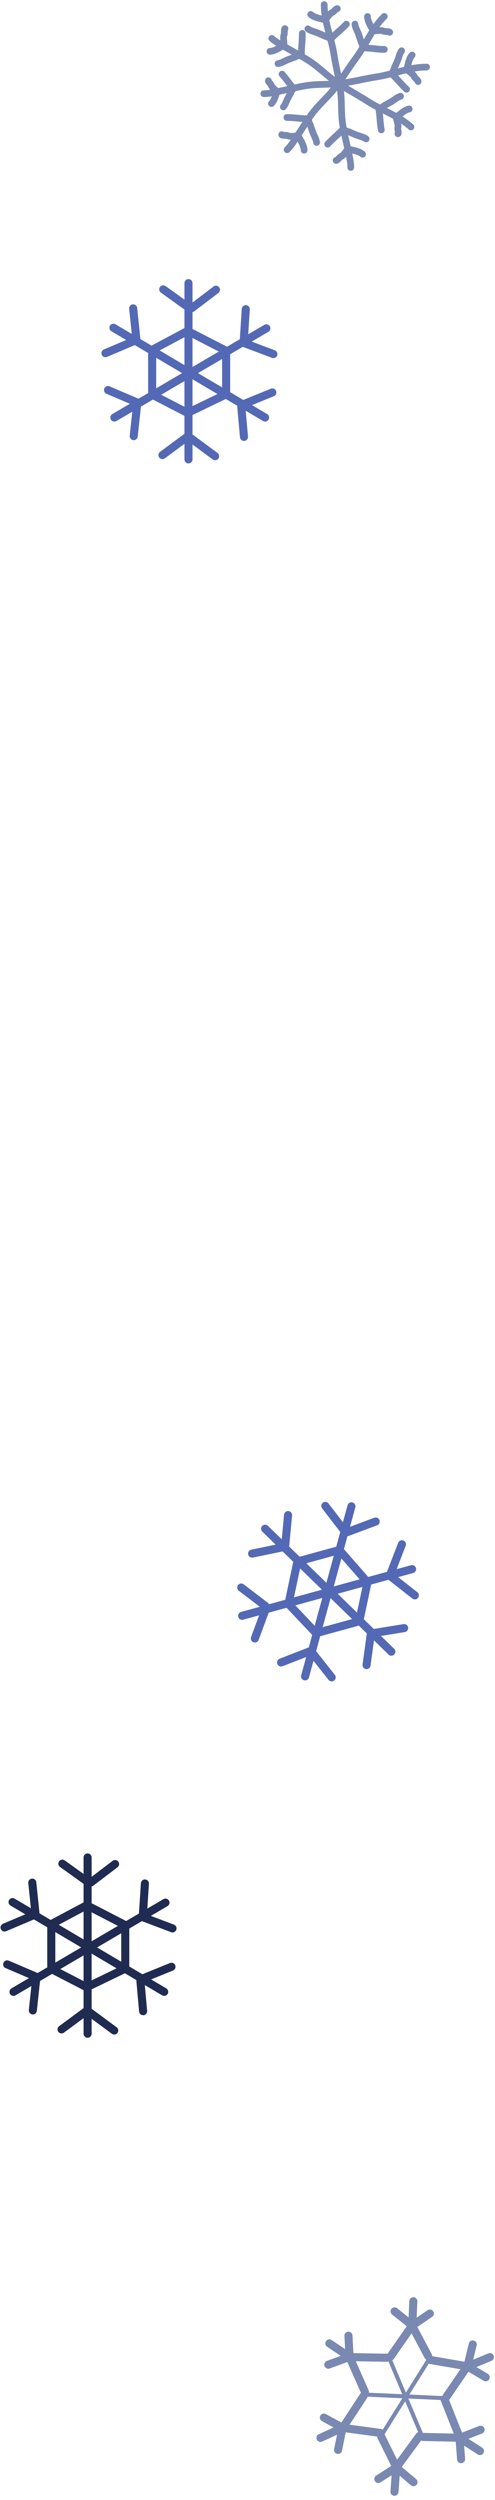 <svg width="368" height="1858" viewBox="0 0 368 1858" fill="none" xmlns="http://www.w3.org/2000/svg">
<path d="M317.122 49.846C304.124 49.846 292.639 55.187 279.952 57.139C269.093 58.81 258.585 61.903 247.527 62.456C241.72 62.746 236.123 62.63 230.348 63.29C223.612 64.06 217.045 65.916 210.401 67.245C205.684 68.188 200.902 69.617 196.122 69.617" stroke="#7989B2" stroke-width="5" stroke-linecap="round"/>
<path d="M241.017 3.415C241.017 16.413 246.359 27.898 248.311 40.585C249.981 51.444 253.074 61.952 253.627 73.01C253.917 78.817 253.802 84.414 254.462 90.189C255.232 96.925 257.087 103.491 258.416 110.136C259.359 114.853 260.789 119.634 260.789 124.415" stroke="#7989B2" stroke-width="5" stroke-linecap="round"/>
<path d="M285.699 12.201C276.448 21.33 272.025 33.199 264.365 43.5C257.809 52.316 252.502 61.898 245.02 70.059C241.09 74.345 237.025 78.194 233.378 82.72C229.124 87.999 225.754 93.932 221.958 99.545C219.263 103.53 216.863 107.906 213.461 111.264" stroke="#7989B2" stroke-width="5" stroke-linecap="round"/>
<path d="M305.521 94.358C295.823 85.704 283.697 82.043 272.931 75.052C263.717 69.069 253.817 64.381 245.198 57.431C240.672 53.781 236.573 49.968 231.825 46.616C226.286 42.705 220.151 39.718 214.309 36.285C210.161 33.849 205.642 31.732 202.075 28.549" stroke="#7989B2" stroke-width="5" stroke-linecap="round"/>
<path d="M235.358 105.866C235.059 103.171 233.264 100.506 232.409 97.941C231.897 96.407 231.32 94.928 230.881 93.392C230.554 92.249 229.601 91.066 229.601 89.874" stroke="#7989B2" stroke-width="5" stroke-linecap="round"/>
<path d="M226.083 111.623C226.083 108.108 223.403 104.342 221.926 101.388" stroke="#7989B2" stroke-width="5" stroke-linecap="round"/>
<path d="M228.962 88.275C223.604 88.275 218.648 87.316 213.289 87.316" stroke="#7989B2" stroke-width="5" stroke-linecap="round"/>
<path d="M220.646 101.069C219.038 101.069 215.55 101.721 214.09 100.909C213.151 100.388 209.844 100.893 209.452 100.109" stroke="#7989B2" stroke-width="5" stroke-linecap="round"/>
<path d="M263.873 17.919C264.14 20.618 265.902 23.305 266.726 25.879C267.218 27.42 267.778 28.905 268.198 30.447C268.511 31.594 269.449 32.788 269.434 33.98" stroke="#7989B2" stroke-width="5" stroke-linecap="round"/>
<path d="M273.218 12.274C273.175 15.789 275.809 19.587 277.25 22.559" stroke="#7989B2" stroke-width="5" stroke-linecap="round"/>
<path d="M270.055 35.587C275.412 35.652 280.356 36.672 285.714 36.738" stroke="#7989B2" stroke-width="5" stroke-linecap="round"/>
<path d="M278.526 22.896C280.135 22.916 283.629 22.307 285.08 23.136C286.012 23.669 289.325 23.203 289.708 23.992" stroke="#7989B2" stroke-width="5" stroke-linecap="round"/>
<path d="M298.553 37.733C296.947 39.919 296.463 43.096 295.355 45.562C294.692 47.037 294.116 48.516 293.398 49.943C292.864 51.005 292.763 52.521 291.956 53.398" stroke="#7989B2" stroke-width="5" stroke-linecap="round"/>
<path d="M306.388 40.876C304.007 43.462 303.428 48.048 302.514 51.222" stroke="#7989B2" stroke-width="5" stroke-linecap="round"/>
<path d="M291.344 55.007C295.286 58.636 298.282 62.699 302.224 66.328" stroke="#7989B2" stroke-width="5" stroke-linecap="round"/>
<path d="M303.239 52.324C304.422 53.413 307.429 55.296 307.954 56.883C308.291 57.901 311.067 59.77 310.824 60.612" stroke="#7989B2" stroke-width="5" stroke-linecap="round"/>
<path d="M297.754 71.508C295.156 72.286 292.856 74.53 290.486 75.831C289.068 76.609 287.718 77.442 286.285 78.15C285.219 78.676 284.226 79.825 283.053 80.039" stroke="#7989B2" stroke-width="5" stroke-linecap="round"/>
<path d="M304.189 80.999C300.731 81.629 297.507 84.942 294.865 86.925" stroke="#7989B2" stroke-width="5" stroke-linecap="round"/>
<path d="M281.596 80.955C282.557 86.226 282.501 91.274 283.462 96.546" stroke="#7989B2" stroke-width="5" stroke-linecap="round"/>
<path d="M294.78 88.239C295.068 89.822 296.335 93.135 295.798 94.718C295.454 95.734 296.544 98.898 295.843 99.424" stroke="#7989B2" stroke-width="5" stroke-linecap="round"/>
<path d="M272.187 103.229C269.988 101.642 266.807 101.184 264.332 100.097C262.851 99.446 261.368 98.882 259.934 98.177C258.868 97.651 257.351 97.563 256.468 96.763" stroke="#7989B2" stroke-width="5" stroke-linecap="round"/>
<path d="M269.556 114.622C266.951 112.263 262.36 111.723 259.178 110.835" stroke="#7989B2" stroke-width="5" stroke-linecap="round"/>
<path d="M254.855 96.165C251.259 100.137 247.221 103.166 243.625 107.139" stroke="#7989B2" stroke-width="5" stroke-linecap="round"/>
<path d="M258.084 111.567C257.004 112.76 255.147 115.782 253.565 116.32C252.549 116.666 250.703 119.457 249.859 119.222" stroke="#7989B2" stroke-width="5" stroke-linecap="round"/>
<path d="M228.884 21.451C231.06 23.069 234.234 23.573 236.693 24.695C238.165 25.367 239.64 25.952 241.063 26.678C242.122 27.218 243.638 27.328 244.51 28.14" stroke="#7989B2" stroke-width="5" stroke-linecap="round"/>
<path d="M230.995 10.74C233.567 13.136 238.149 13.742 241.318 14.675" stroke="#7989B2" stroke-width="5" stroke-linecap="round"/>
<path d="M246.115 28.762C249.767 24.842 253.848 21.87 257.5 17.949" stroke="#7989B2" stroke-width="5" stroke-linecap="round"/>
<path d="M242.424 13.957C243.521 12.78 245.421 9.784 247.01 9.268C248.031 8.937 249.916 6.173 250.757 6.42" stroke="#7989B2" stroke-width="5" stroke-linecap="round"/>
<path d="M206.674 47.3C209.362 46.94 211.986 45.085 214.531 44.173C216.053 43.627 217.518 43.016 219.044 42.543C220.179 42.19 221.341 41.211 222.533 41.184" stroke="#7989B2" stroke-width="5" stroke-linecap="round"/>
<path d="M200.708 38.156C204.222 38.077 207.927 35.312 210.847 33.769" stroke="#7989B2" stroke-width="5" stroke-linecap="round"/>
<path d="M224.117 40.509C223.996 35.152 224.844 30.176 224.724 24.819" stroke="#7989B2" stroke-width="5" stroke-linecap="round"/>
<path d="M211.139 32.484C211.103 30.875 210.373 27.404 211.151 25.925C211.651 24.975 211.072 21.68 211.847 21.27" stroke="#7989B2" stroke-width="5" stroke-linecap="round"/>
<path d="M210.664 79.48C212.18 77.757 212.827 75.115 213.945 73.119C214.615 71.925 215.211 70.721 215.923 69.571C216.453 68.716 216.651 67.445 217.397 66.766" stroke="#7989B2" stroke-width="5" stroke-linecap="round"/>
<path d="M201.776 76.953C203.977 74.951 204.807 71.128 205.816 68.52" stroke="#7989B2" stroke-width="5" stroke-linecap="round"/>
<path d="M218.034 65.457C214.982 62.102 212.76 58.453 209.708 55.098" stroke="#7989B2" stroke-width="5" stroke-linecap="round"/>
<path d="M205.288 67.537C204.371 66.529 201.977 64.717 201.653 63.341C201.445 62.456 199.245 60.673 199.512 59.981" stroke="#7989B2" stroke-width="5" stroke-linecap="round"/>
<line x1="65.122" y1="1511.42" x2="65.122" y2="1380.42" stroke="#202B52" stroke-width="6" stroke-linecap="round"/>
<line x1="84.926" y1="1509.04" x2="66.751" y2="1495.61" stroke="#202B52" stroke-width="6" stroke-linecap="round"/>
<line x1="45.751" y1="1508.22" x2="63.926" y2="1494.79" stroke="#202B52" stroke-width="6" stroke-linecap="round"/>
<line x1="24.41" y1="1494.11" x2="26.819" y2="1471.64" stroke="#202B52" stroke-width="6" stroke-linecap="round"/>
<line x1="5.327" y1="1459.89" x2="26.104" y2="1468.78" stroke="#202B52" stroke-width="6" stroke-linecap="round"/>
<line x1="3.382" y1="1432.48" x2="24.188" y2="1423.66" stroke="#202B52" stroke-width="6" stroke-linecap="round"/>
<line x1="24.003" y1="1399.16" x2="26.335" y2="1421.64" stroke="#202B52" stroke-width="6" stroke-linecap="round"/>
<line x1="46.369" y1="1385.06" x2="64.735" y2="1398.23" stroke="#202B52" stroke-width="6" stroke-linecap="round"/>
<line x1="85.552" y1="1385.32" x2="67.572" y2="1399.01" stroke="#202B52" stroke-width="6" stroke-linecap="round"/>
<line x1="107.725" y1="1399.78" x2="106.28" y2="1422.34" stroke="#202B52" stroke-width="6" stroke-linecap="round"/>
<line x1="128.254" y1="1433.16" x2="107.116" y2="1425.16" stroke="#202B52" stroke-width="6" stroke-linecap="round"/>
<line x1="127.476" y1="1461.67" x2="106.549" y2="1470.2" stroke="#202B52" stroke-width="6" stroke-linecap="round"/>
<line x1="106.392" y1="1494.69" x2="104.374" y2="1472.18" stroke="#202B52" stroke-width="6" stroke-linecap="round"/>
<line x1="67.519" y1="1475.41" x2="91.116" y2="1464.02" stroke="#202B52" stroke-width="6" stroke-linecap="round"/>
<line x1="39.357" y1="1429.36" x2="64.063" y2="1416.18" stroke="#202B52" stroke-width="6" stroke-linecap="round"/>
<line x1="38.122" y1="1461.42" x2="38.122" y2="1432.42" stroke="#202B52" stroke-width="6" stroke-linecap="round"/>
<line x1="93.122" y1="1462.42" x2="93.122" y2="1433.42" stroke="#202B52" stroke-width="6" stroke-linecap="round"/>
<line x1="64.079" y1="1476.7" x2="40.408" y2="1464.46" stroke="#202B52" stroke-width="6" stroke-linecap="round"/>
<line x1="93.08" y1="1430.7" x2="67.412" y2="1417.46" stroke="#202B52" stroke-width="6" stroke-linecap="round"/>
<line x1="10.035" y1="1480.31" x2="123.016" y2="1414" stroke="#202B52" stroke-width="6" stroke-linecap="round"/>
<line x1="9.325" y1="1413.6" x2="122.068" y2="1480.31" stroke="#202B52" stroke-width="6" stroke-linecap="round"/>
<line x1="306.348" y1="1166.14" x2="180.028" y2="1200.84" stroke="#5469B5" stroke-width="6" stroke-linecap="round"/>
<line x1="298.816" y1="1147.67" x2="290.676" y2="1168.76" stroke="#5469B5" stroke-width="6" stroke-linecap="round"/>
<line x1="308.397" y1="1185.66" x2="290.629" y2="1171.7" stroke="#5469B5" stroke-width="6" stroke-linecap="round"/>
<line x1="300.448" y1="1209.98" x2="278.14" y2="1213.61" stroke="#5469B5" stroke-width="6" stroke-linecap="round"/>
<line x1="272.501" y1="1237.45" x2="275.576" y2="1215.06" stroke="#5469B5" stroke-width="6" stroke-linecap="round"/>
<line x1="246.588" y1="1246.58" x2="232.567" y2="1228.86" stroke="#5469B5" stroke-width="6" stroke-linecap="round"/>
<line x1="208.997" y1="1235.52" x2="230.057" y2="1227.32" stroke="#5469B5" stroke-width="6" stroke-linecap="round"/>
<line x1="189.47" y1="1217.69" x2="197.307" y2="1196.49" stroke="#5469B5" stroke-width="6" stroke-linecap="round"/>
<line x1="179.346" y1="1179.84" x2="197.313" y2="1193.55" stroke="#5469B5" stroke-width="6" stroke-linecap="round"/>
<line x1="187.419" y1="1154.63" x2="209.55" y2="1150.05" stroke="#5469B5" stroke-width="6" stroke-linecap="round"/>
<line x1="214.164" y1="1125.99" x2="212.05" y2="1148.49" stroke="#5469B5" stroke-width="6" stroke-linecap="round"/>
<line x1="241.86" y1="1119.19" x2="255.633" y2="1137.11" stroke="#5469B5" stroke-width="6" stroke-linecap="round"/>
<line x1="279.293" y1="1130.77" x2="258.121" y2="1138.68" stroke="#5469B5" stroke-width="6" stroke-linecap="round"/>
<line x1="270.993" y1="1173.36" x2="253.758" y2="1153.63" stroke="#5469B5" stroke-width="6" stroke-linecap="round"/>
<line x1="234.045" y1="1212.72" x2="214.795" y2="1192.39" stroke="#5469B5" stroke-width="6" stroke-linecap="round"/>
<line x1="265.286" y1="1205.42" x2="237.322" y2="1213.1" stroke="#5469B5" stroke-width="6" stroke-linecap="round"/>
<line x1="251.681" y1="1152.12" x2="223.717" y2="1159.8" stroke="#5469B5" stroke-width="6" stroke-linecap="round"/>
<line x1="273.151" y1="1176.34" x2="267.615" y2="1202.41" stroke="#5469B5" stroke-width="6" stroke-linecap="round"/>
<line x1="221.115" y1="1160.56" x2="215.14" y2="1188.82" stroke="#5469B5" stroke-width="6" stroke-linecap="round"/>
<line x1="290.945" y1="1227.5" x2="197.082" y2="1136.12" stroke="#5469B5" stroke-width="6" stroke-linecap="round"/>
<line x1="226.803" y1="1245.85" x2="261.265" y2="1119.47" stroke="#5469B5" stroke-width="6" stroke-linecap="round"/>
<line x1="140.122" y1="341.415" x2="140.122" y2="210.415" stroke="#5469B5" stroke-width="6" stroke-linecap="round"/>
<line x1="159.926" y1="339.044" x2="141.751" y2="325.611" stroke="#5469B5" stroke-width="6" stroke-linecap="round"/>
<line x1="120.751" y1="338.219" x2="138.926" y2="324.786" stroke="#5469B5" stroke-width="6" stroke-linecap="round"/>
<line x1="99.41" y1="324.112" x2="101.819" y2="301.64" stroke="#5469B5" stroke-width="6" stroke-linecap="round"/>
<line x1="80.327" y1="289.889" x2="101.104" y2="298.785" stroke="#5469B5" stroke-width="6" stroke-linecap="round"/>
<line x1="78.382" y1="262.482" x2="99.188" y2="253.656" stroke="#5469B5" stroke-width="6" stroke-linecap="round"/>
<line x1="99.003" y1="229.163" x2="101.335" y2="251.643" stroke="#5469B5" stroke-width="6" stroke-linecap="round"/>
<line x1="121.369" y1="215.057" x2="139.735" y2="228.229" stroke="#5469B5" stroke-width="6" stroke-linecap="round"/>
<line x1="160.552" y1="215.321" x2="142.572" y2="229.014" stroke="#5469B5" stroke-width="6" stroke-linecap="round"/>
<line x1="182.725" y1="229.783" x2="181.28" y2="252.338" stroke="#5469B5" stroke-width="6" stroke-linecap="round"/>
<line x1="203.254" y1="263.159" x2="182.116" y2="255.16" stroke="#5469B5" stroke-width="6" stroke-linecap="round"/>
<line x1="202.476" y1="291.668" x2="181.549" y2="300.201" stroke="#5469B5" stroke-width="6" stroke-linecap="round"/>
<line x1="181.392" y1="324.695" x2="179.374" y2="302.184" stroke="#5469B5" stroke-width="6" stroke-linecap="round"/>
<line x1="142.519" y1="305.409" x2="166.116" y2="294.018" stroke="#5469B5" stroke-width="6" stroke-linecap="round"/>
<line x1="114.357" y1="259.356" x2="139.063" y2="246.18" stroke="#5469B5" stroke-width="6" stroke-linecap="round"/>
<line x1="113.122" y1="291.415" x2="113.122" y2="262.415" stroke="#5469B5" stroke-width="6" stroke-linecap="round"/>
<line x1="168.122" y1="292.415" x2="168.122" y2="263.415" stroke="#5469B5" stroke-width="6" stroke-linecap="round"/>
<line x1="139.079" y1="306.701" x2="115.408" y2="294.458" stroke="#5469B5" stroke-width="6" stroke-linecap="round"/>
<line x1="168.08" y1="260.705" x2="142.412" y2="247.457" stroke="#5469B5" stroke-width="6" stroke-linecap="round"/>
<line x1="85.035" y1="310.309" x2="198.016" y2="244.005" stroke="#5469B5" stroke-width="6" stroke-linecap="round"/>
<line x1="84.325" y1="243.596" x2="197.068" y2="310.305" stroke="#5469B5" stroke-width="6" stroke-linecap="round"/>
<line x1="288.979" y1="1751.62" x2="314.349" y2="1811.95" stroke="#7989B2" stroke-width="3"/>
<line x1="318.393" y1="1754.34" x2="283.304" y2="1810.44" stroke="#7989B2" stroke-width="3"/>
<line x1="330.611" y1="1782.28" x2="271.561" y2="1779.6" stroke="#7989B2" stroke-width="3"/>
<line x1="307.296" y1="1710.24" x2="306.563" y2="1726.39" stroke="#7989B2" stroke-width="6" stroke-linecap="round"/>
<line x1="293.353" y1="1717.78" x2="304.368" y2="1726.58" stroke="#7989B2" stroke-width="6" stroke-linecap="round"/>
<line x1="305.853" y1="1729.07" x2="290.297" y2="1751.39" stroke="#7989B2" stroke-width="6" stroke-linecap="round"/>
<line x1="307.485" y1="1730.5" x2="318.304" y2="1750.97" stroke="#7989B2" stroke-width="6" stroke-linecap="round"/>
<line x1="319.548" y1="1719.4" x2="306.189" y2="1728.5" stroke="#7989B2" stroke-width="6" stroke-linecap="round"/>
<line x1="364.185" y1="1751.77" x2="349.25" y2="1757.96" stroke="#7989B2" stroke-width="6" stroke-linecap="round"/>
<line x1="351.445" y1="1742.35" x2="348.149" y2="1756.05" stroke="#7989B2" stroke-width="6" stroke-linecap="round"/>
<line x1="346.527" y1="1758.46" x2="319.712" y2="1753.84" stroke="#7989B2" stroke-width="6" stroke-linecap="round"/>
<line x1="346.109" y1="1760.51" x2="331.829" y2="1781.35" stroke="#7989B2" stroke-width="6" stroke-linecap="round"/>
<line x1="361.096" y1="1766.75" x2="347.184" y2="1758.52" stroke="#7989B2" stroke-width="6" stroke-linecap="round"/>
<line x1="244.865" y1="1741.58" x2="258.297" y2="1750.58" stroke="#7989B2" stroke-width="6" stroke-linecap="round"/>
<line x1="244.082" y1="1757.41" x2="257.319" y2="1752.56" stroke="#7989B2" stroke-width="6" stroke-linecap="round"/>
<line x1="260.216" y1="1752.57" x2="271.243" y2="1777.45" stroke="#7989B2" stroke-width="6" stroke-linecap="round"/>
<line x1="262.171" y1="1751.8" x2="287.467" y2="1752.24" stroke="#7989B2" stroke-width="6" stroke-linecap="round"/>
<line x1="259.044" y1="1735.85" x2="259.905" y2="1751.99" stroke="#7989B2" stroke-width="6" stroke-linecap="round"/>
<line x1="238.242" y1="1811.8" x2="252.937" y2="1805.06" stroke="#7989B2" stroke-width="6" stroke-linecap="round"/>
<line x1="251.325" y1="1820.75" x2="254.108" y2="1806.93" stroke="#7989B2" stroke-width="6" stroke-linecap="round"/>
<line x1="255.64" y1="1804.47" x2="282.608" y2="1808.08" stroke="#7989B2" stroke-width="6" stroke-linecap="round"/>
<line x1="256.053" y1="1802.39" x2="270.36" y2="1780.58" stroke="#7989B2" stroke-width="6" stroke-linecap="round"/>
<line x1="240.774" y1="1796.72" x2="254.983" y2="1804.43" stroke="#7989B2" stroke-width="6" stroke-linecap="round"/>
<line x1="293.258" y1="1851.84" x2="294.442" y2="1835.72" stroke="#7989B2" stroke-width="6" stroke-linecap="round"/>
<line x1="307.406" y1="1844.7" x2="296.641" y2="1835.59" stroke="#7989B2" stroke-width="6" stroke-linecap="round"/>
<line x1="295.21" y1="1833.07" x2="311.859" y2="1810.35" stroke="#7989B2" stroke-width="6" stroke-linecap="round"/>
<line x1="293.636" y1="1831.58" x2="283.393" y2="1810.83" stroke="#7989B2" stroke-width="6" stroke-linecap="round"/>
<line x1="281.266" y1="1842.35" x2="294.876" y2="1833.62" stroke="#7989B2" stroke-width="6" stroke-linecap="round"/>
<line x1="356.839" y1="1821.58" x2="343.223" y2="1812.87" stroke="#7989B2" stroke-width="6" stroke-linecap="round"/>
<line x1="357.291" y1="1805.74" x2="344.159" y2="1810.87" stroke="#7989B2" stroke-width="6" stroke-linecap="round"/>
<line x1="341.36" y1="1810.67" x2="330.534" y2="1783.27" stroke="#7989B2" stroke-width="6" stroke-linecap="round"/>
<line x1="339.247" y1="1811.66" x2="314.622" y2="1811.1" stroke="#7989B2" stroke-width="6" stroke-linecap="round"/>
<line x1="342.784" y1="1827.61" x2="341.586" y2="1811.49" stroke="#7989B2" stroke-width="6" stroke-linecap="round"/>
</svg>
